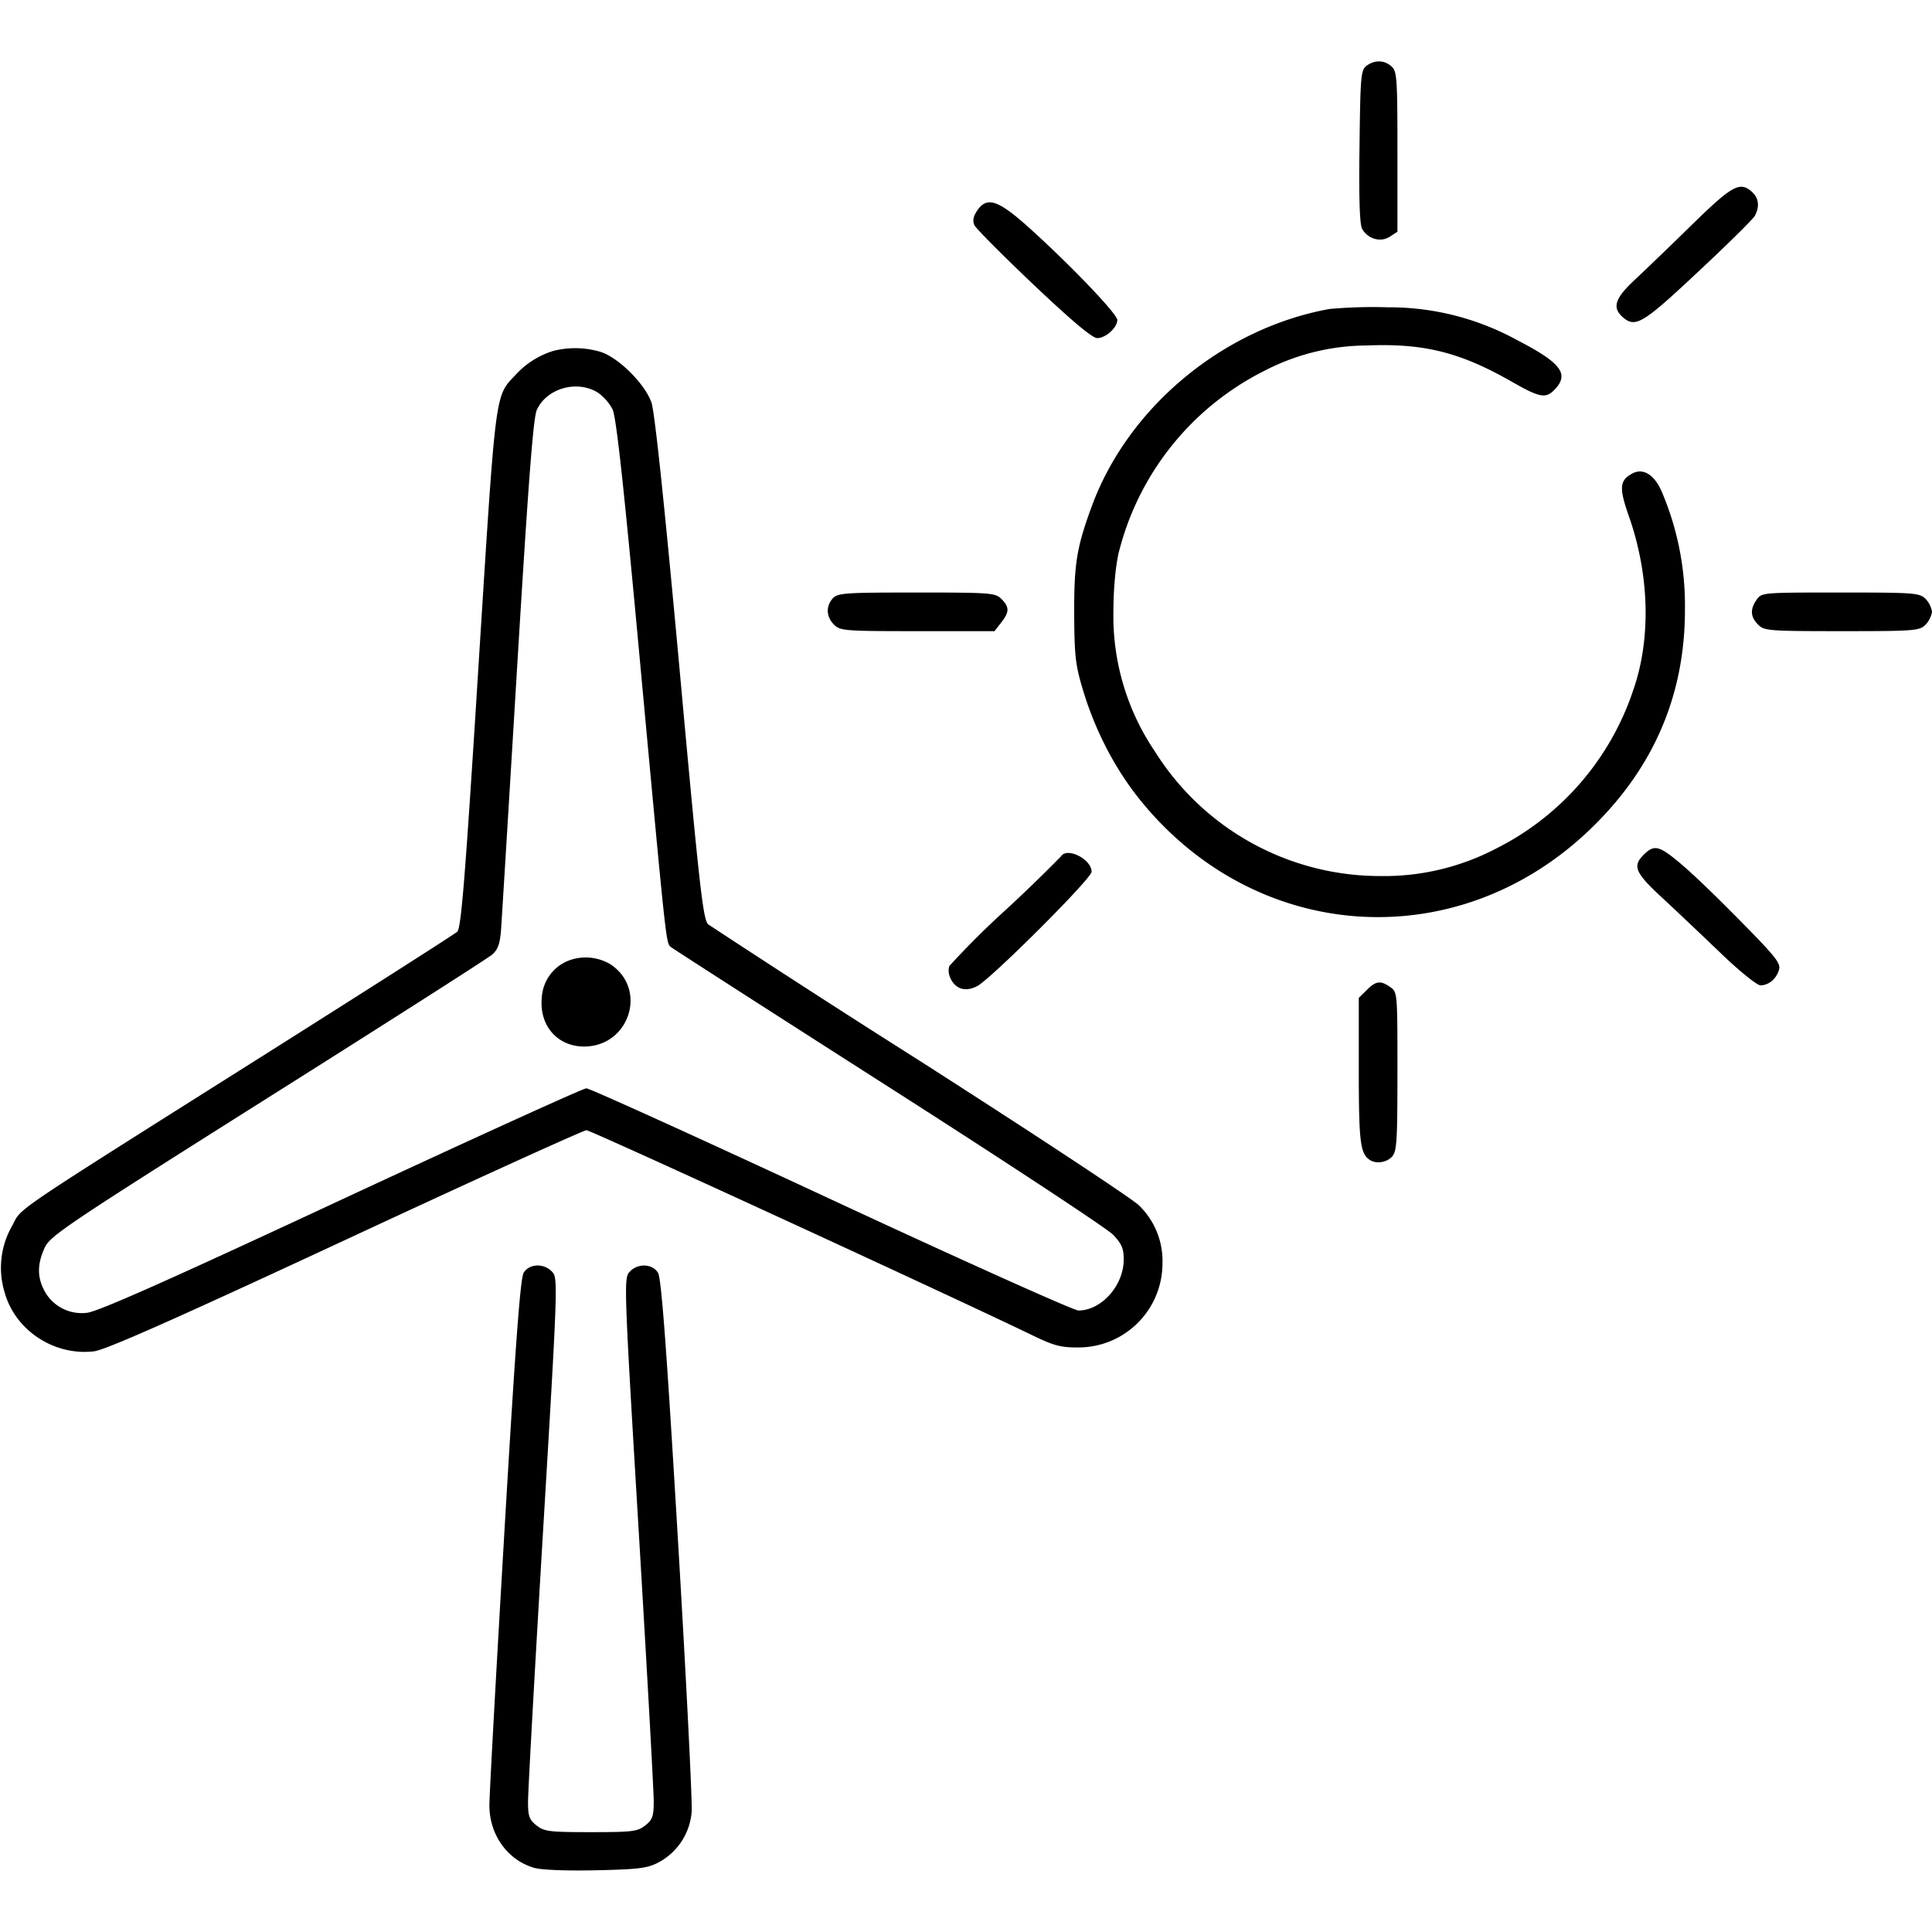 <svg xmlns="http://www.w3.org/2000/svg" width="16" height="16" fill="currentColor" class="si si-wind_sun_" viewBox="0 0 16 16">
  <path fill-rule="evenodd" d="M11.318.544c-.048.036-.052.081-.059.666-.006.425.001.646.021.684.046.085.154.116.23.066l.063-.041v-.662c0-.608-.004-.666-.048-.706-.06-.054-.138-.057-.207-.007m2.695 1.316c-.176.173-.389.377-.473.456-.164.152-.19.229-.105.307.107.096.164.063.628-.372.244-.228.456-.437.47-.464.041-.076.032-.147-.022-.196-.101-.092-.163-.058-.498.269M8.09 1.748q-.045.067-.02.117c.013.028.233.249.49.493.318.301.486.442.527.442.07 0 .166-.087.166-.15 0-.05-.381-.448-.726-.76-.262-.236-.355-.267-.437-.142m2.919.811c-.879.16-1.666.813-1.967 1.633-.125.338-.147.475-.146.888.002.357.01.426.074.639.102.336.264.647.468.901.961 1.196 2.628 1.307 3.73.249q.79-.758.786-1.829a2.4 2.4 0 0 0-.192-.968c-.06-.14-.154-.199-.243-.151-.107.057-.112.118-.03.352.171.486.185 1.013.039 1.436a2.27 2.27 0 0 1-1.141 1.32 2 2 0 0 1-.96.226 2.2 2.2 0 0 1-1.862-1.031 2 2 0 0 1-.344-1.171c0-.174.018-.366.043-.473a2.31 2.31 0 0 1 1.203-1.507 1.86 1.86 0 0 1 .853-.212c.472-.019.772.056 1.198.299.239.136.284.144.361.062.118-.127.046-.219-.316-.406a2.2 2.2 0 0 0-1.07-.271 4 4 0 0 0-.484.014m-6.423.346a.7.7 0 0 0-.31.193c-.18.192-.166.083-.314 2.428-.11 1.754-.143 2.159-.175 2.19-.022.02-.73.472-1.574 1.005C.041 10.092.186 9.994.102 10.149a.7.7 0 0 0-.062.56c.09.312.411.521.739.482.094-.011.665-.264 2.082-.923 1.074-.5 1.972-.908 1.996-.908.036 0 2.997 1.362 3.69 1.697.182.088.238.103.386.102a.696.696 0 0 0 .694-.691.64.64 0 0 0-.195-.486c-.061-.059-.878-.597-1.814-1.196a123 123 0 0 1-1.752-1.13c-.043-.038-.071-.278-.239-2.123-.126-1.376-.205-2.12-.232-2.2-.055-.156-.277-.376-.425-.42a.74.74 0 0 0-.384-.008m.363.345a.4.4 0 0 1 .124.14c.031.066.094.642.231 2.13.216 2.329.211 2.287.252 2.323.017.014.829.536 1.804 1.159s1.812 1.174 1.86 1.225c.07.075.087.114.086.206-.001.214-.185.42-.375.42-.038 0-.96-.414-2.048-.92s-2-.92-2.027-.92c-.026 0-.94.416-2.032.924-1.442.672-2.017.927-2.104.935a.35.35 0 0 1-.351-.18c-.062-.115-.061-.223.001-.359.046-.099.176-.186 1.846-1.24.988-.623 1.825-1.157 1.859-1.187.048-.041.065-.088.074-.2.006-.08.066-1.064.134-2.186.093-1.535.133-2.061.163-2.126.082-.178.33-.249.503-.144m1.948 1.705c-.059.066-.055.153.01.218.05.051.089.054.691.054h.638l.055-.071c.069-.087.07-.128.002-.196-.05-.05-.089-.053-.702-.053-.595 0-.653.004-.694.048m7.651.011c-.056.08-.052.143.012.207.05.051.089.054.693.054.605 0 .643-.003.694-.054A.2.2 0 0 0 16 5.067a.2.2 0 0 0-.053-.107c-.051-.05-.089-.053-.705-.053-.644 0-.653 0-.694.059m-.936 2.113c-.096.096-.071.15.172.373.111.103.324.305.473.448.15.144.294.26.322.26.068 0 .132-.053.154-.129.016-.053-.028-.108-.311-.395-.385-.391-.599-.582-.682-.607-.044-.014-.077-.001-.128.05m-4.825.013a13 13 0 0 1-.461.446 7 7 0 0 0-.463.461c-.025.063.022.16.09.185q.06.023.139-.017c.113-.058.949-.892.948-.947 0-.105-.204-.207-.253-.128m-4.08.864a.35.35 0 0 0-.22.305c-.023.231.128.405.349.406.378 0 .53-.478.218-.682a.4.4 0 0 0-.347-.029m6.612.243-.066.065v.603c0 .591.012.687.091.739.052.035.14.022.185-.028.039-.043.044-.132.044-.705 0-.648 0-.657-.059-.698-.081-.057-.119-.052-.195.024M4.337 10.54c-.028.045-.068.587-.161 2.167-.068 1.158-.124 2.17-.123 2.247.001.242.15.449.368.514.06.018.261.026.512.021.357-.008.428-.017.52-.065a.52.52 0 0 0 .275-.421c.006-.08-.045-1.104-.115-2.275-.095-1.595-.136-2.143-.164-2.188-.047-.076-.17-.08-.236-.006-.047.052-.045.119.077 2.153.069 1.155.125 2.162.124 2.238-.001.117-.011.146-.071.193-.064.05-.106.055-.45.055-.343 0-.386-.005-.449-.055-.06-.047-.071-.076-.071-.193-.001-.076.055-1.083.124-2.238.122-2.037.124-2.101.077-2.153-.067-.074-.189-.071-.237.006"/>
</svg>
